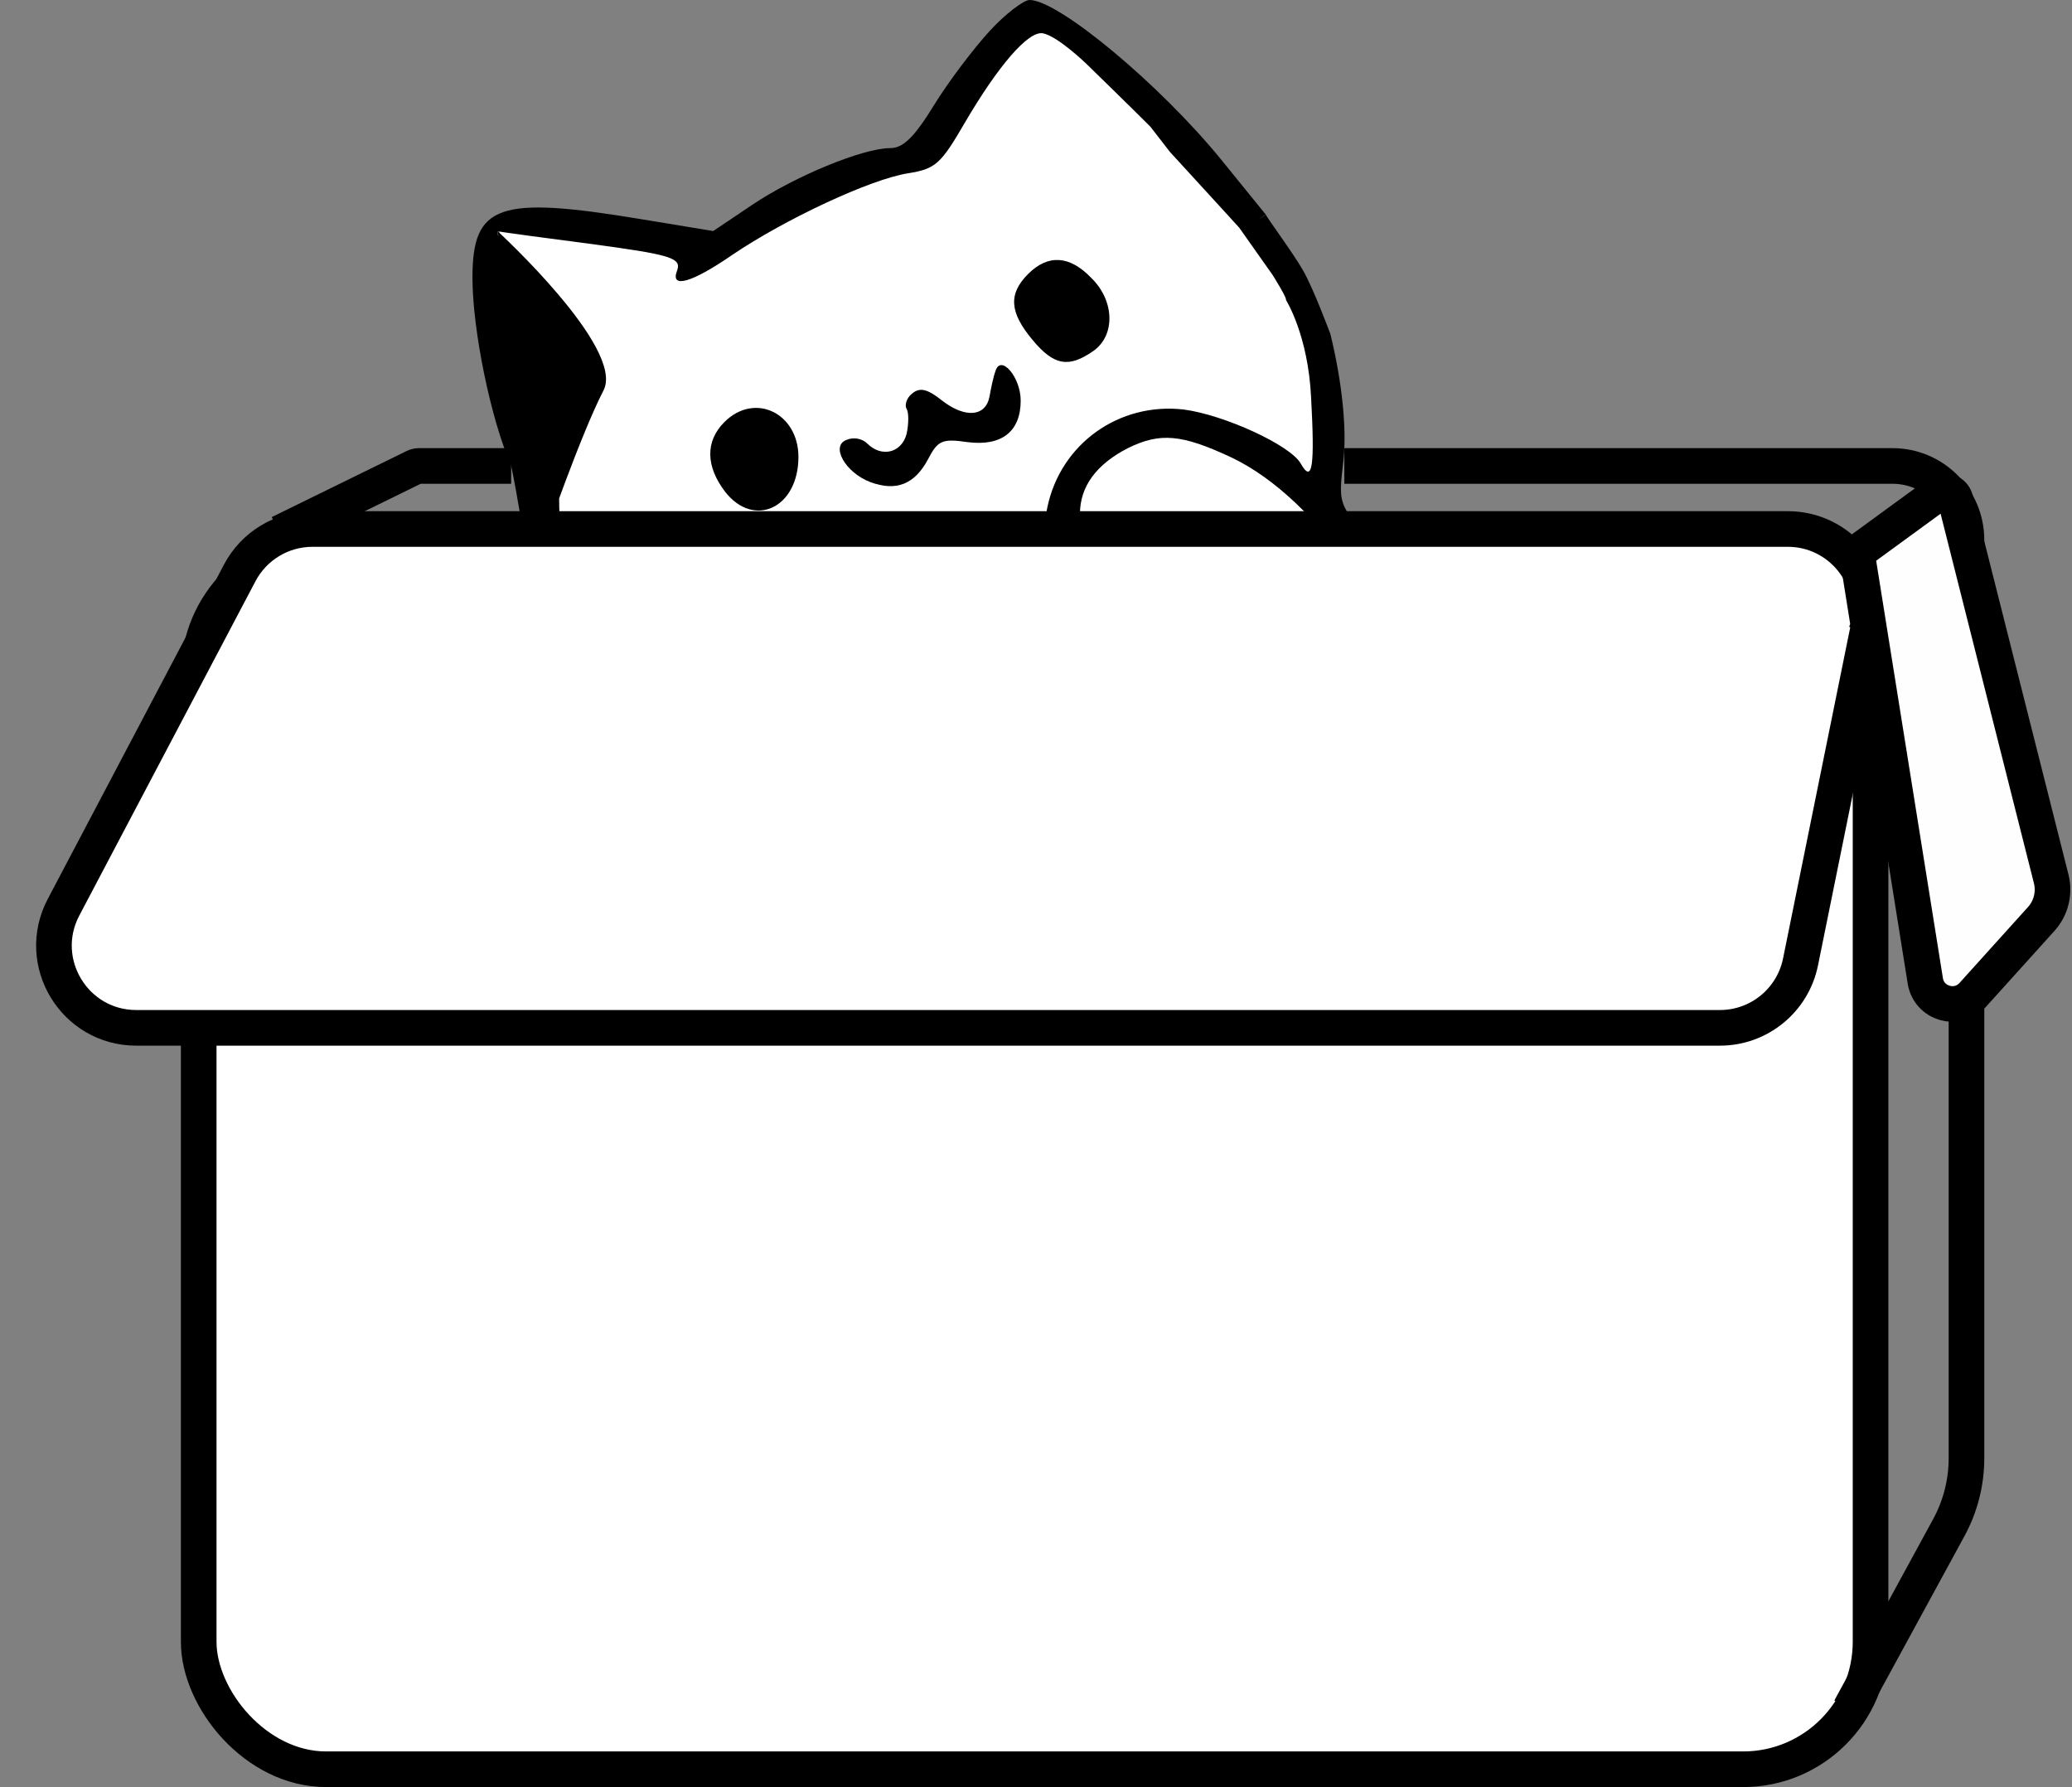 <svg width="756" height="652" viewBox="0 0 756 652" fill="none" xmlns="http://www.w3.org/2000/svg">
<rect x="0" y="0" width="756" height="652" fill="#808080" stroke="none"/>
<path d="M340.652 56.738L375.117 5.066L411.609 30.395L450.129 71.935L480.539 122.593V180.344L503.854 210.739L534.264 285.713V332.319L540.346 401.214L579.879 358.661L586.975 298.884L567.715 240.121L579.879 210.739L613.33 201.62L644.754 237.081L660.973 295.845L648.809 369.806L609.275 427.557L549.469 462.004L493.717 468.083L453.17 480.241L371.062 489.36H326.461L255.504 484.294L199.752 462.004L155.15 411.346L150.082 369.806L178.465 342.451L217.998 347.516L266.654 329.279V295.845L206.848 237.081L181.506 80.04L251.449 89.159L340.652 56.738Z" fill="white"/>
<path d="M361.061 11.348C355.114 17.832 345.923 29.99 340.788 38.365C333.489 50.253 329.434 54.036 324.839 54.036C314.838 54.036 289.969 64.302 274.291 74.839L260.234 84.296L234.014 79.973C181.844 71.327 172.383 74.569 172.383 101.317C172.383 120.499 179.141 153.191 186.439 169.672C188.602 179.331 192.927 206.686 192.927 206.686L200.225 228.57L204.009 240.458C204.009 240.458 229.419 276.392 242.123 284.767C249.963 289.901 257.531 294.494 259.153 295.034C261.045 295.575 261.586 301.248 260.234 311.245C258.342 326.105 258.072 326.375 248.611 328.266C243.205 329.347 233.473 332.859 226.716 336.101C215.633 341.775 213.47 342.045 206.172 338.803C188.061 330.968 165.084 337.992 151.839 355.554C144.811 364.47 144 367.712 144 385.274C144 403.376 144.541 405.537 154.813 420.397C169.139 441.2 189.413 463.085 200.766 470.109C205.902 473.352 216.444 478.215 224.283 481.187L238.609 486.59C239.285 486.651 251.409 488.482 238.609 486.59C238.609 486.59 319.703 493.885 330.245 496.317C340.517 499.019 350.519 499.559 357.277 498.478C377.28 494.966 469.727 480.106 469.727 480.106L505.948 472.541C550.28 473.352 582.177 460.113 614.344 427.962C627.589 414.723 636.78 402.565 644.348 387.435C660.297 356.635 663 344.477 663 303.95C663 264.504 657.864 243.971 642.186 220.465C627.859 198.581 600.558 190.746 581.095 202.633C563.255 213.711 559.741 237.216 571.905 266.666C578.122 282.606 579.203 288.55 579.203 313.406C579.203 340.154 578.663 343.126 570.283 359.877C562.714 375.277 544.333 396.891 541.089 393.919C540.548 393.379 541.359 384.733 542.981 374.467C547.306 347.179 542.17 285.308 533.52 260.181C524.87 234.514 511.895 210.739 498.92 195.879C488.648 184.261 488.378 183.451 490 169.402C491.622 157.514 489.73 139.412 485.405 121.85C485.405 121.85 479.188 105.099 475.403 98.615C472.43 93.211 461.888 78.892 461.888 78.352C456.752 81.594 461.888 78.081 461.888 78.352L445.669 58.358C423.233 30.8 386.2 0 375.658 0C373.495 0 366.738 5.133 361.061 11.348ZM396.404 23.303C396.404 20.264 413.637 40.095 413.637 40.095L419.719 46.2L426.833 55.386L448.102 78.622L452.156 83.08L464.32 100.304C464.32 100.304 469.727 108.882 469.186 109.422C469.186 109.422 477.295 122.12 478.377 145.086C479.728 169.942 478.917 176.696 474.592 169.131C470.808 162.377 446.48 151.3 431.883 149.408C408.366 146.707 387.011 161.837 382.145 185.072C380.794 191.286 382.145 196.689 387.011 205.876C394.039 219.114 392.958 221.546 380.794 221.546C373.495 221.546 354.303 236.676 349.167 246.402C339.706 264.504 352.141 331.508 368.63 351.231C385.119 370.414 403.776 362.714 416.678 362.714C418.705 362.714 434.924 347.516 434.924 347.516C434.924 347.516 448.642 326.915 450.264 295.034L451.616 267.476H461.347C474.052 267.746 490.811 275.311 504.056 287.469C537.305 317.459 541.089 382.302 512.436 426.341C489.459 461.734 457.022 479.836 411.339 483.348C397.283 484.159 385.93 484.429 385.93 483.889C385.93 483.348 387.822 480.646 390.255 477.945C392.688 475.243 395.12 468.488 395.931 462.544C397.013 453.629 394.039 444.713 373.495 398.512C360.25 369.333 347.816 344.477 345.923 343.936C334.841 339.343 337.544 349.88 361.331 401.754C374.847 431.474 385.93 457.411 385.93 459.573C385.93 461.734 384.308 465.787 382.416 468.488C380.523 468.488 385.119 472.811 382.416 468.488C382.416 468.488 374.847 481.187 365.386 485.239C351.6 491.183 335.922 486.32 335.922 486.32C322.947 486.32 303.214 449.306 283.752 388.516C274.831 361.498 268.073 317.459 270.777 306.652C272.128 300.978 273.209 300.438 281.048 302.869C291.05 305.571 318.352 306.111 324.839 303.68C327.272 302.869 329.164 299.897 329.164 297.466C329.164 293.683 325.65 293.143 305.106 293.143C282.4 292.873 279.427 292.332 260.505 282.606C242.123 273.15 221.039 248.834 221.039 248.834L214.957 239.108L209.956 226.949C208.064 221.005 204.009 199.594 204.009 181.828C204.009 164.062 198.738 196.555 198.738 196.555C198.738 196.555 211.848 158.594 220.228 142.384C228.067 126.984 181.506 84.296 181.506 84.296C181.506 84.296 177.248 84.025 214.822 88.888C244.827 92.941 248.881 94.022 246.989 98.885C244.556 105.369 252.395 103.208 267.263 92.941C286.455 79.973 317.541 65.383 331.327 63.222C341.328 61.6 343.22 59.98 352.141 44.579C364.034 24.316 375.117 11.145 380.523 12.158C385.93 13.171 396.404 23.303 396.404 23.303ZM419.719 46.2L413.637 40.095C413.637 40.095 396.404 20.264 396.404 23.303C396.404 23.303 413.637 40.095 419.719 46.2ZM198.738 196.555L212.659 131.306L180.492 84.093C176.708 91.118 198.738 193.853 198.738 196.555C198.738 196.555 194.008 163.728 190.223 145.086C184.277 115.636 181.506 84.296 181.506 84.296C182.587 84.566 191.71 190.341 198.738 196.555ZM449.453 166.97C481.08 182.1 512.166 227.49 526.492 279.094C533.52 304.49 533.25 312.866 525.952 297.736C514.869 274.771 486.486 256.939 459.184 255.858C452.967 255.588 448.102 254.508 448.102 253.427C448.102 248.834 427.288 228.57 418.908 225.058C407.825 220.465 394.039 199.661 394.039 187.503C394.039 177.507 399.986 169.402 411.609 163.458C423.233 157.784 431.072 158.324 449.453 166.97ZM614.884 212.36C627.319 218.304 636.509 231.272 644.619 253.157C670.839 325.294 634.888 416.344 567.039 449.576C544.873 460.383 518.113 466.597 506.489 463.625L499.191 461.734L510.273 449.036C516.491 442.011 524.6 430.664 528.114 423.639C532.439 414.993 537.575 409.59 544.063 406.618C566.769 395.54 587.313 362.579 592.178 328.536C595.152 307.192 591.638 285.308 580.555 255.588C573.797 236.946 574.878 225.328 584.069 216.953C594.881 207.226 601.369 206.146 614.884 212.36ZM410.798 233.704C424.855 239.378 436.478 254.237 438.911 268.827C441.344 286.118 435.938 324.213 429.18 337.722C418.367 358.796 392.688 362.579 379.442 345.017C375.928 340.154 371.063 331.778 368.63 326.105C364.305 315.027 356.195 273.96 356.195 261.532C356.195 251.536 368.359 238.567 381.875 233.704C395.661 228.841 399.445 228.841 410.798 233.704ZM263.478 357.175C267.533 383.112 280.508 422.018 295.645 453.629C302.133 467.678 306.998 479.566 306.188 480.376C305.377 481.187 290.509 480.646 272.669 479.025C226.175 474.973 200.766 462.274 178.87 431.474C173.194 423.639 165.084 413.372 161.03 408.509C141.838 385.814 159.948 347.719 190.223 347.719C205.631 347.719 213.741 353.663 227.797 375.007C234.014 385.003 241.853 395.54 245.097 398.242C250.773 403.376 250.773 403.376 250.773 397.972C250.773 390.947 238.609 368.523 229.689 358.796C225.905 354.744 223.472 350.421 224.553 349.61C226.716 347.449 253.477 337.992 257.531 337.722C259.153 337.722 261.856 346.638 263.478 357.175Z" fill="black"/>
<path d="M375.117 99.966C367.819 107.261 368.359 114.015 376.739 124.012C384.578 133.468 389.984 134.278 398.905 128.064C407.014 122.391 406.744 109.692 398.094 101.317C390.255 93.211 382.416 92.671 375.117 99.966Z" fill="black"/>
<path d="M363.223 135.359C362.413 137.521 361.602 141.573 361.061 144.545C359.709 152.11 352.141 152.651 343.761 146.166C338.355 141.843 335.652 141.303 332.948 143.464C330.786 145.086 329.975 147.787 330.786 149.138C331.597 150.489 331.597 154.542 330.786 158.324C328.894 165.349 321.595 166.97 316.459 161.837C314.567 159.945 311.323 159.405 308.891 160.486C302.944 162.647 308.35 172.373 317.541 175.886C327.002 179.398 333.759 176.696 338.625 167.51C342.139 160.756 343.761 159.945 352.952 161.296C365.386 162.917 372.414 157.514 372.414 146.166C372.414 137.521 365.116 129.145 363.223 135.359Z" fill="black"/>
<path d="M264.289 154.001C257.261 161.026 257.531 170.212 264.559 179.398C275.102 192.907 291.32 185.342 291.32 166.7C291.32 150.759 275.372 142.924 264.289 154.001Z" fill="black"/>
<rect x="72.5" y="199.5" width="610" height="446" rx="46.5" fill="white" stroke="black" stroke-width="13"/>
<path d="M23.179 331.014L87.47 209.014C92.66 199.165 102.877 193 114.01 193H652.301C671.267 193 685.474 210.379 681.702 228.966L656.946 350.966C654.109 364.95 641.815 375 627.546 375H49.72C27.138 375 12.652 350.992 23.179 331.014Z" fill="white" stroke="black" stroke-width="13"/>
<path d="M675 623.5L711.04 557.356C715.279 549.576 717.5 540.858 717.5 531.998V197C717.5 182.088 705.412 170 690.5 170H490.5M102 194.5L151.167 170.408C151.715 170.14 152.317 170 152.927 170H186.5M680.5 231.5L708 175.5" stroke="black" stroke-width="13"/>
<path d="M702.475 357.864L677.887 204.093C677.649 202.609 678.264 201.117 679.479 200.231L707.215 179.992C709.504 178.321 712.757 179.496 713.451 182.243L748.406 320.639C749.715 325.818 748.352 331.309 744.773 335.275L719.774 362.983C714.146 369.221 703.801 366.159 702.475 357.864Z" fill="#FFFEFE" stroke="black" stroke-width="13"/>
</svg>
